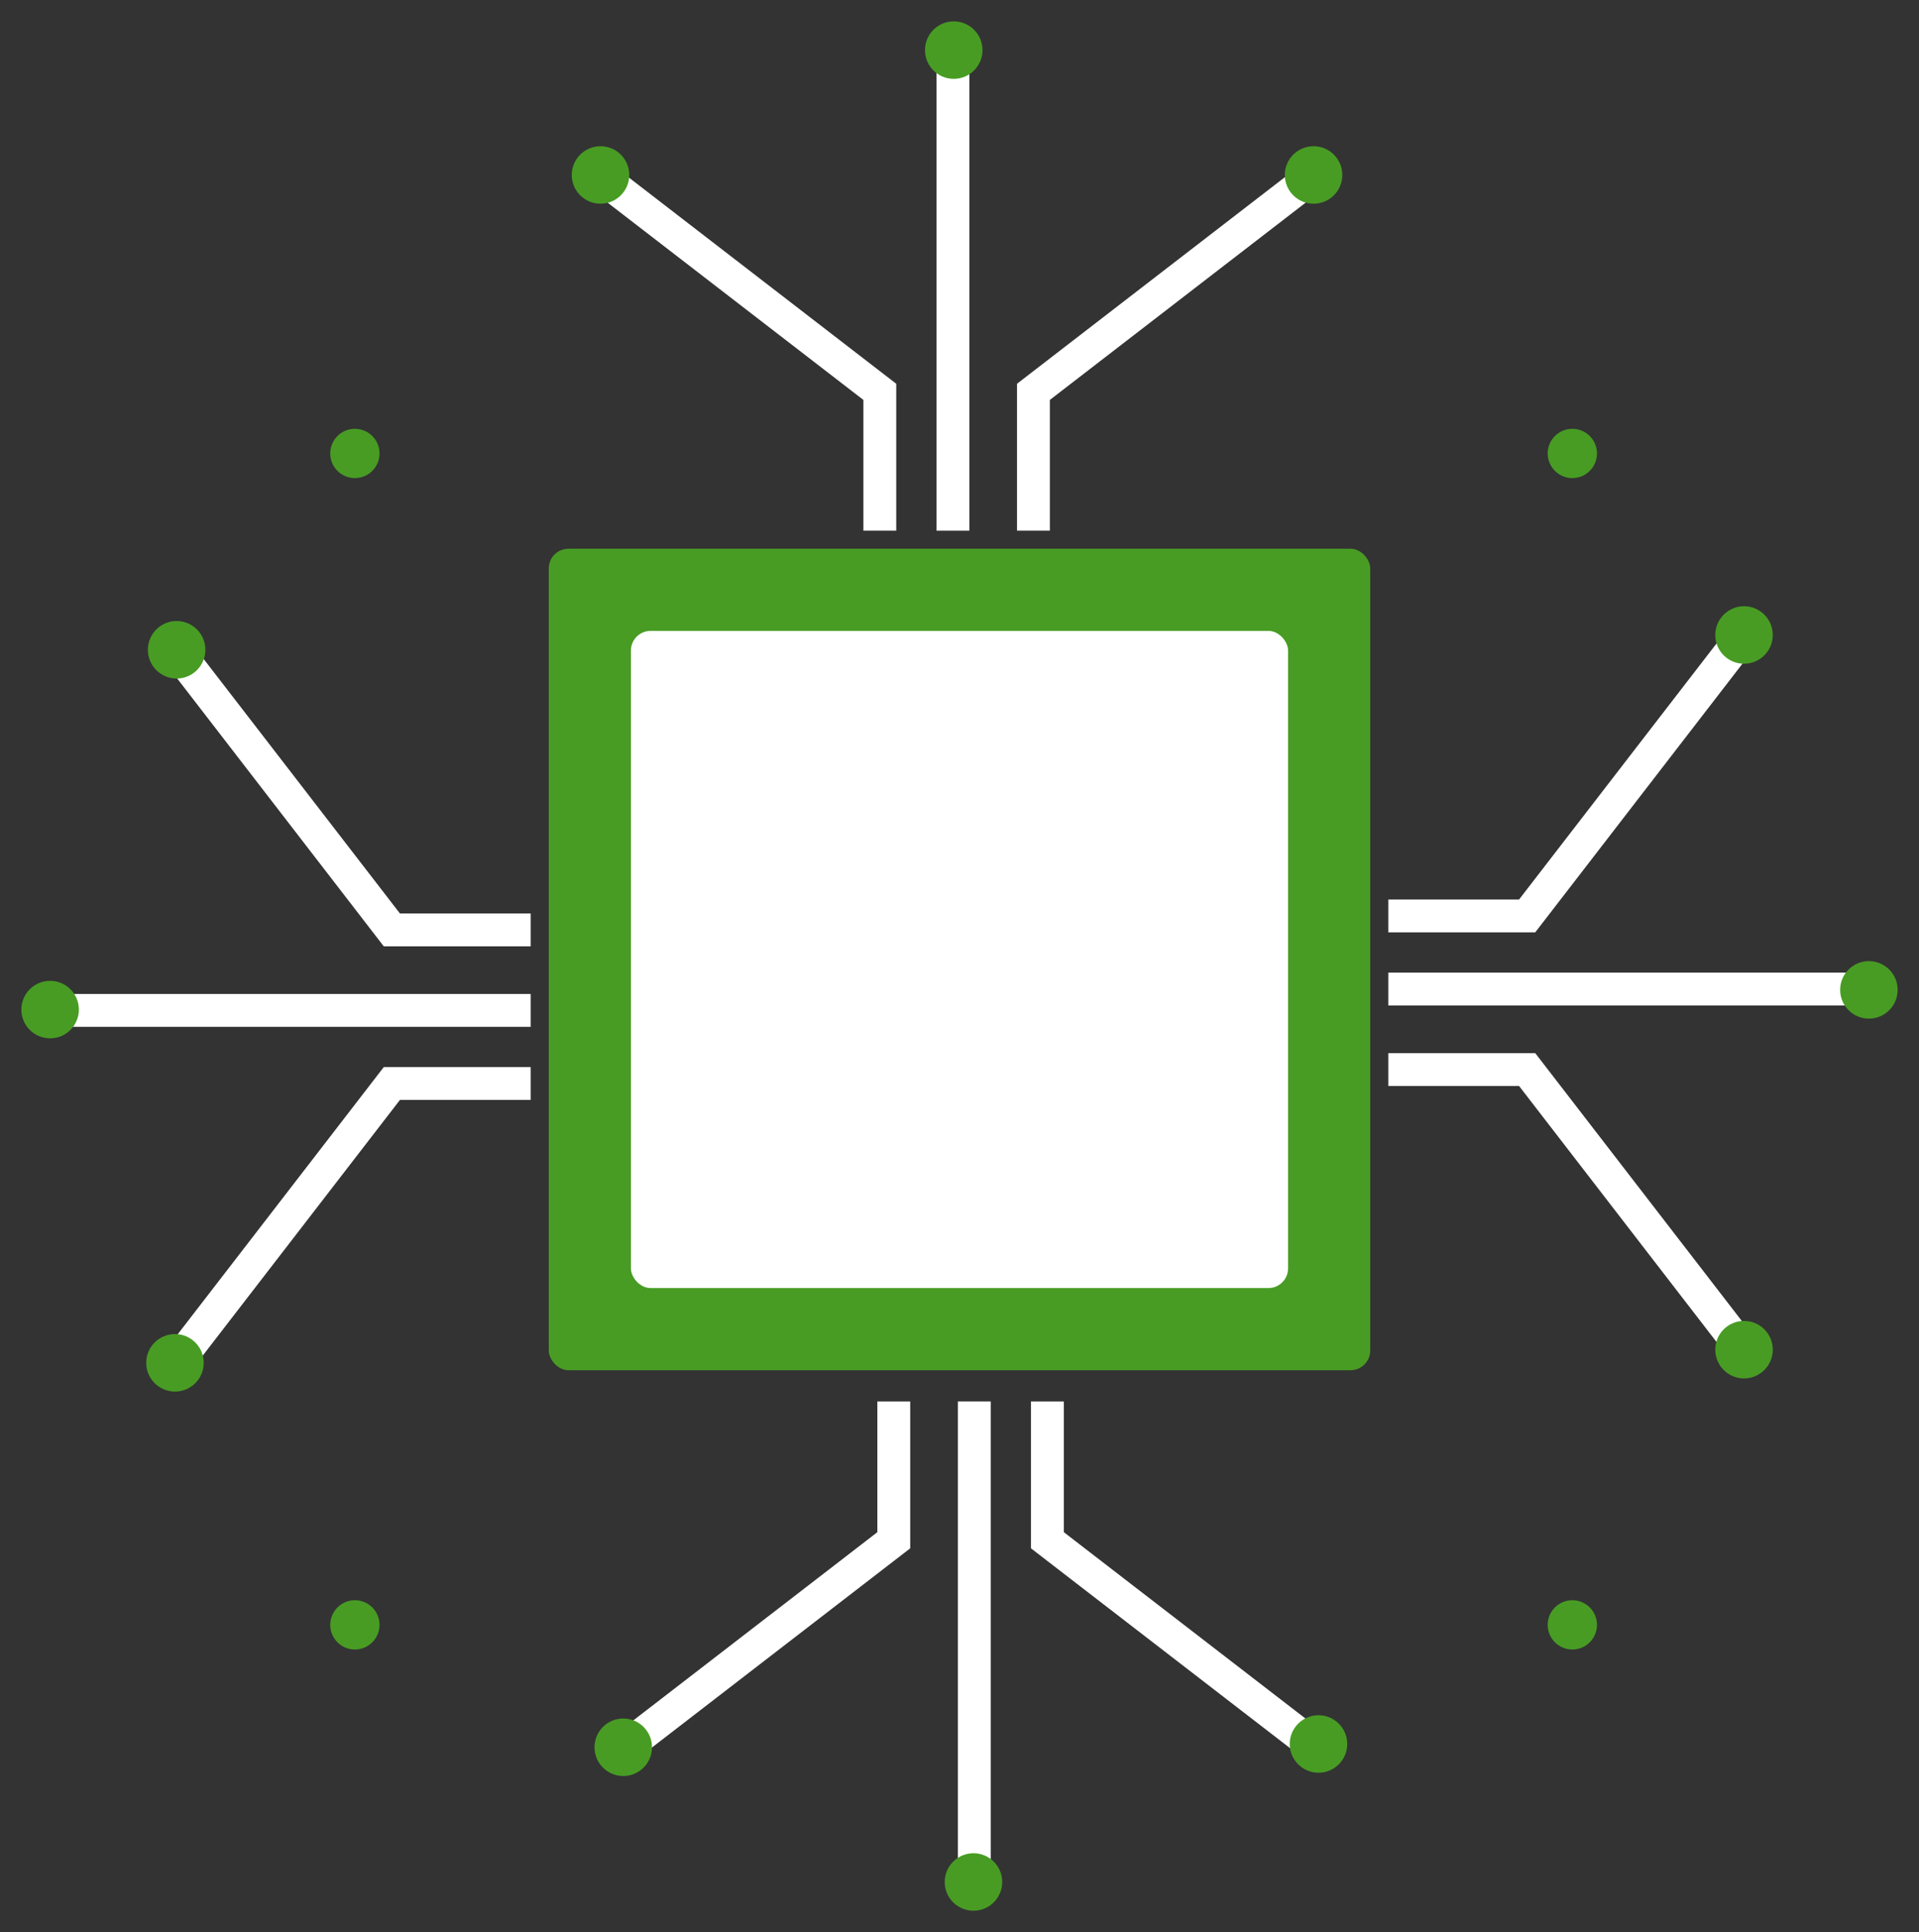 <svg width="1168" height="1176" viewBox="0 0 1168 1176" fill="none" xmlns="http://www.w3.org/2000/svg">
<rect x="0" y="0" width="1168" height="1176" fill="#333333" stroke="none"/>
<g clip-path="url(#clip0_5_73)">
<rect x="334" y="334" width="500" height="500" rx="12" fill="#489C24"/>
<rect x="384" y="384" width="400" height="400" rx="12" fill="white"/>
<path d="M629 323V238.5L799.5 107" stroke="white" stroke-width="20"/>
<path d="M580 31L580 323.002" stroke="white" stroke-width="20"/>
<path d="M535.5 323V238.5L365 107" stroke="white" stroke-width="20"/>
<circle cx="365.5" cy="106.5" r="17.5" fill="#489C24"/>
<path d="M598 30.5C598 40.165 590.165 48 580.5 48C570.835 48 563 40.165 563 30.5C563 20.835 570.835 13 580.5 13C590.165 13 598 20.835 598 30.5Z" fill="#489C24"/>
<path d="M817 106.5C817 116.165 809.165 124 799.5 124C789.835 124 782 116.165 782 106.5C782 96.835 789.835 89 799.5 89C809.165 89 817 96.835 817 106.5Z" fill="#489C24"/>
<g clip-path="url(#clip1_5_73)">
<path d="M845 651H929.5L1061 821.5" stroke="white" stroke-width="20"/>
<path d="M1137 602L844.998 602" stroke="white" stroke-width="20"/>
<path d="M845 557.5H929.5L1061 387" stroke="white" stroke-width="20"/>
<circle cx="1061.5" cy="386.5" r="17.5" transform="rotate(90 1061.5 386.5)" fill="#489C24"/>
<circle cx="1137.5" cy="602.5" r="17.5" transform="rotate(90 1137.5 602.5)" fill="#489C24"/>
<path d="M1061.5 839C1051.84 839 1044 831.165 1044 821.5C1044 811.835 1051.84 804 1061.5 804C1071.16 804 1079 811.835 1079 821.5C1079 831.165 1071.16 839 1061.5 839Z" fill="#489C24"/>
</g>
<path d="M544 853V937.5L373.5 1069" stroke="white" stroke-width="20"/>
<path d="M593 1145L593 852.998" stroke="white" stroke-width="20"/>
<path d="M637.5 853V937.5L808 1069" stroke="white" stroke-width="20"/>
<path d="M785 1061.5C785 1051.84 792.835 1044 802.5 1044C812.165 1044 820 1051.84 820 1061.5C820 1071.16 812.165 1079 802.5 1079C792.835 1079 785 1071.16 785 1061.5Z" fill="#489C24"/>
<circle cx="592.5" cy="1145.5" r="17.5" transform="rotate(180 592.5 1145.5)" fill="#489C24"/>
<path d="M361.85 1063.5C361.85 1053.84 369.685 1046 379.35 1046C389.015 1046 396.85 1053.84 396.85 1063.5C396.85 1073.16 389.015 1081 379.35 1081C369.685 1081 361.85 1073.16 361.85 1063.5Z" fill="#489C24"/>
<g clip-path="url(#clip2_5_73)">
<path d="M323 566H238.5L107 395.5" stroke="white" stroke-width="20"/>
<path d="M31 615L323.002 615" stroke="white" stroke-width="20"/>
<path d="M323 659.5H238.5L107 830" stroke="white" stroke-width="20"/>
<circle cx="106.5" cy="829.5" r="17.5" transform="rotate(-90 106.5 829.5)" fill="#489C24"/>
<circle cx="30.5" cy="614.5" r="17.5" transform="rotate(-90 30.5 614.5)" fill="#489C24"/>
<path d="M107.5 378C117.165 378 125 385.835 125 395.5C125 405.165 117.165 413 107.5 413C97.835 413 90 405.165 90 395.5C90 385.835 97.835 378 107.5 378Z" fill="#489C24"/>
</g>
<circle cx="216" cy="989" r="15" fill="#489C24"/>
<circle cx="957" cy="989" r="15" fill="#489C24"/>
<circle cx="957" cy="276" r="15" fill="#489C24"/>
<circle cx="216" cy="276" r="15" fill="#489C24"/>
</g>
<defs>
<clipPath id="clip0_5_73">
<rect width="1168" height="1176" fill="white"/>
</clipPath>
<clipPath id="clip1_5_73">
<rect x="1168" y="361" width="495" height="334" rx="8" transform="rotate(90 1168 361)" fill="white"/>
</clipPath>
<clipPath id="clip2_5_73">
<rect y="856" width="495" height="334" rx="8" transform="rotate(-90 0 856)" fill="white"/>
</clipPath>
</defs>
</svg>
